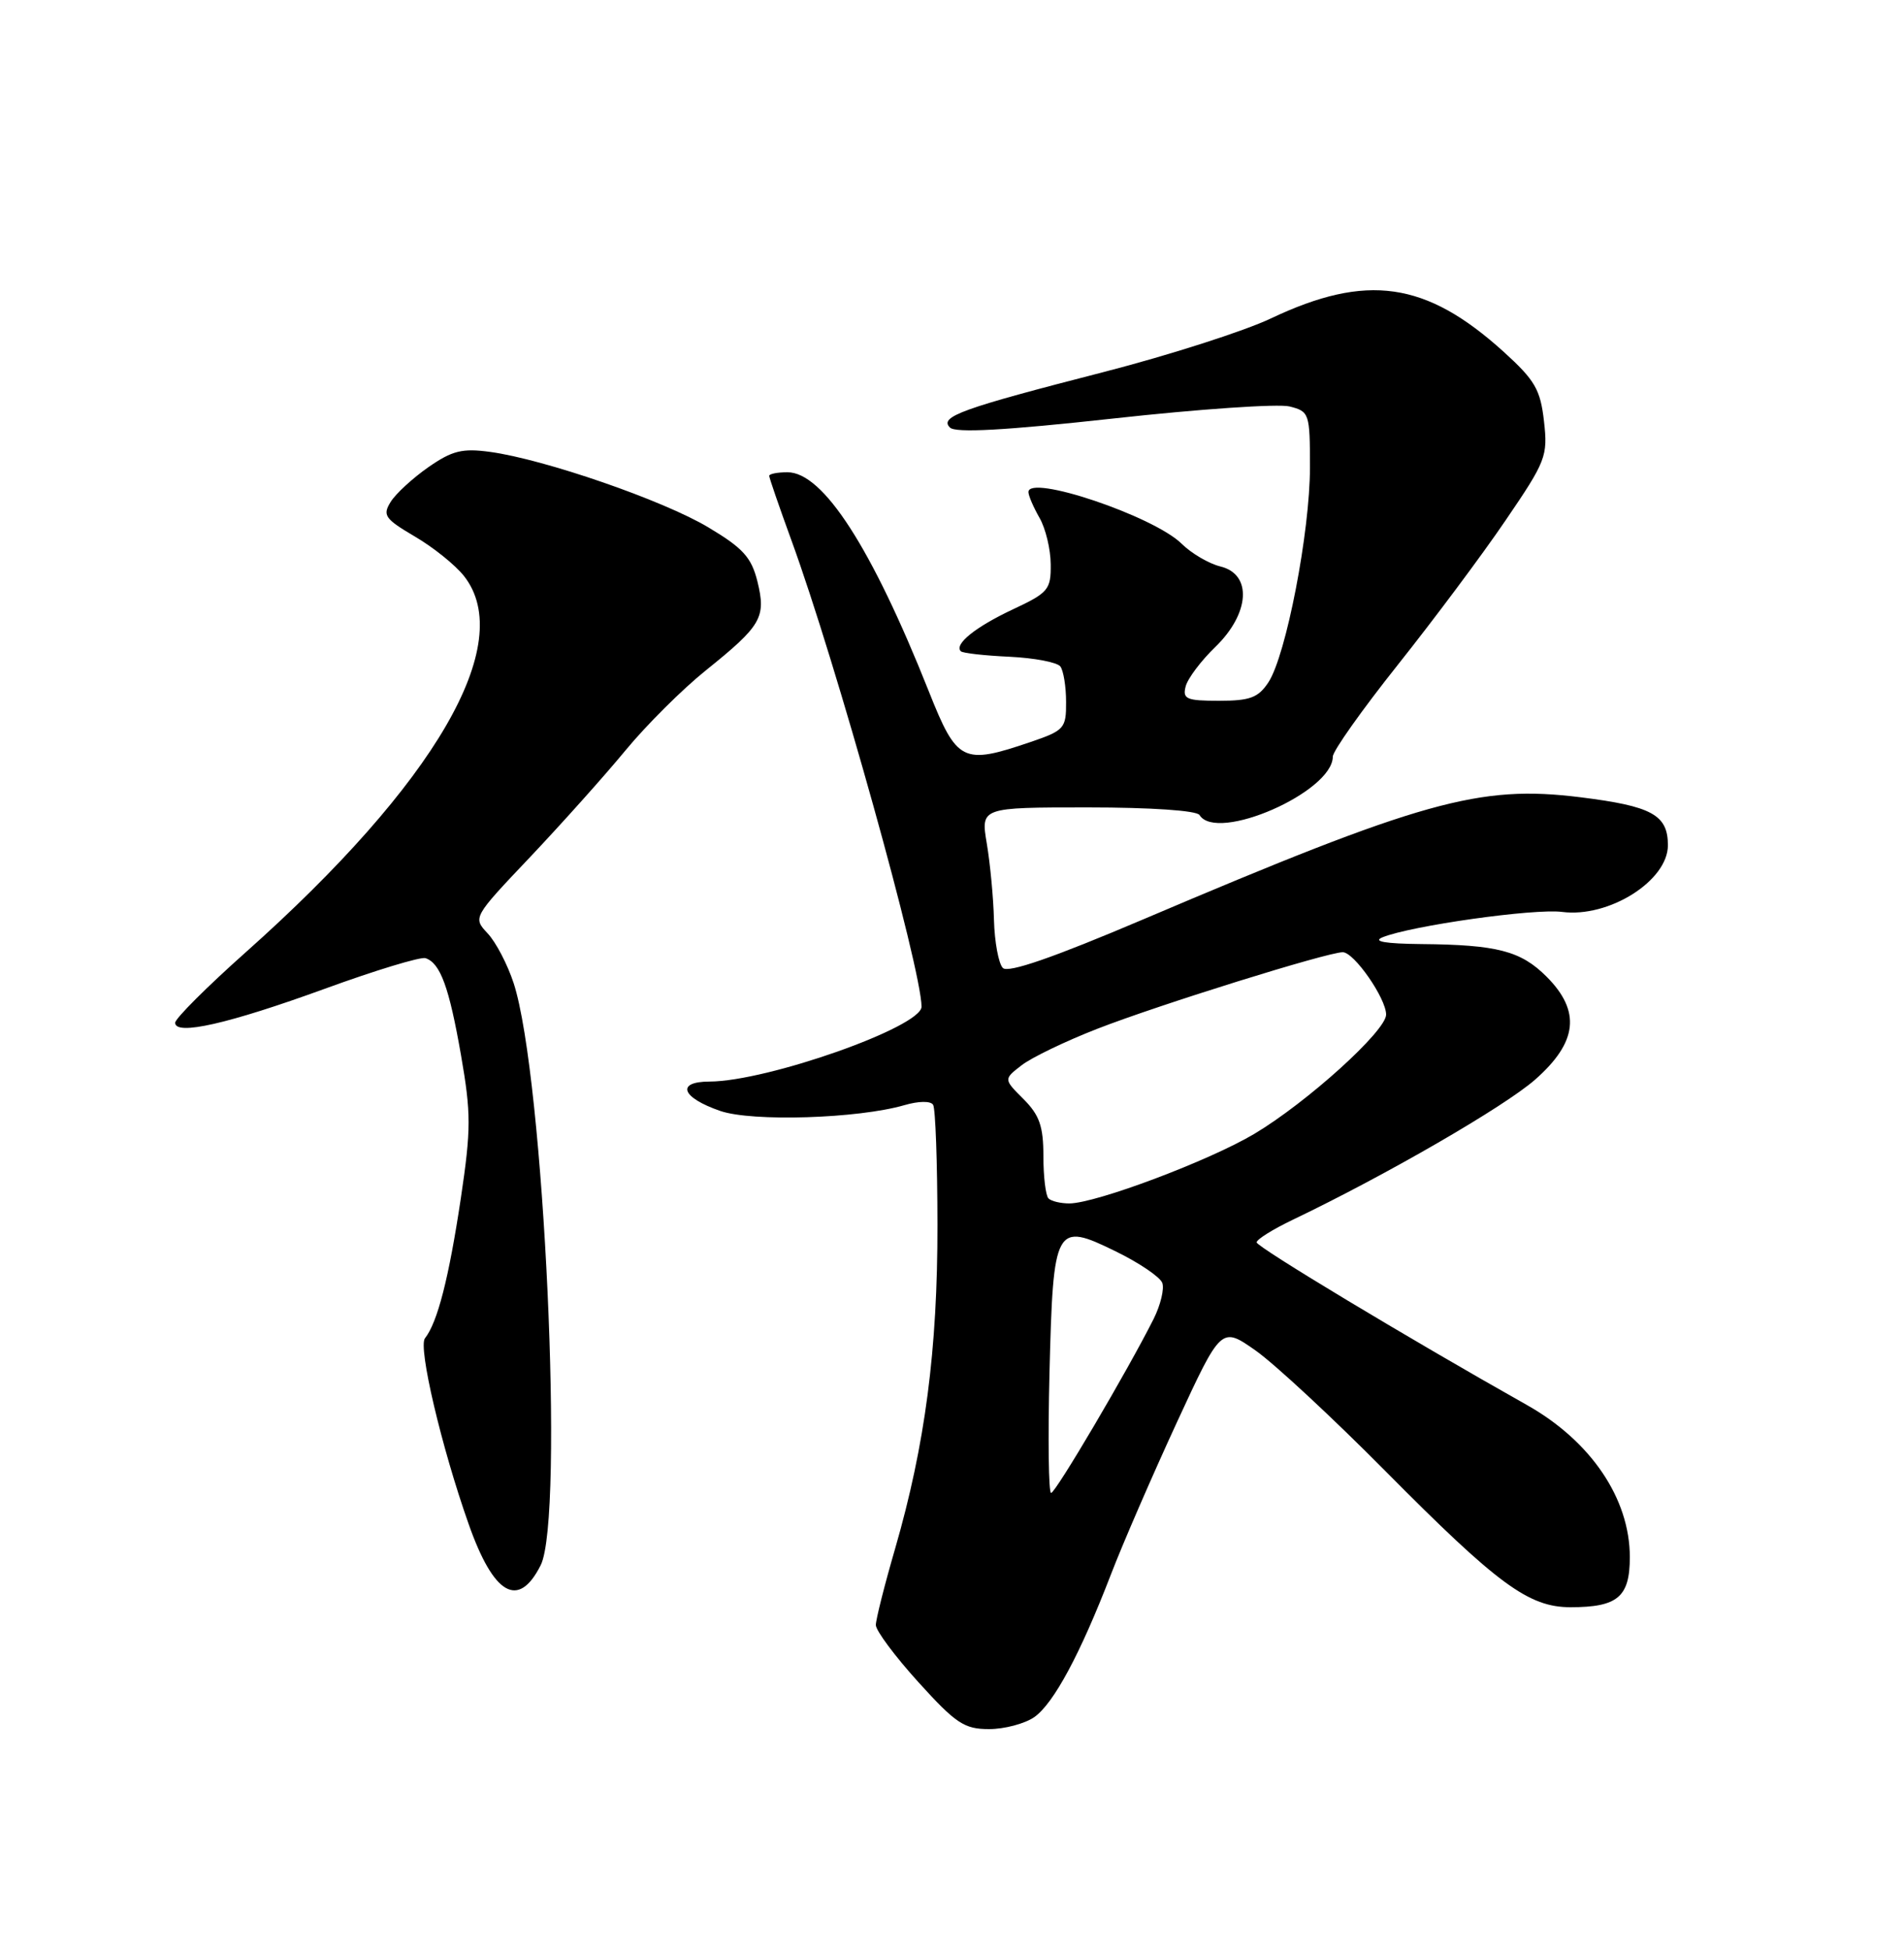 <?xml version="1.0" encoding="UTF-8" standalone="no"?>
<!DOCTYPE svg PUBLIC "-//W3C//DTD SVG 1.1//EN" "http://www.w3.org/Graphics/SVG/1.1/DTD/svg11.dtd" >
<svg xmlns="http://www.w3.org/2000/svg" xmlns:xlink="http://www.w3.org/1999/xlink" version="1.1" viewBox="0 0 250 256">
 <g >
 <path fill="currentColor"
d=" M 135.80 225.43 C 138.35 223.64 141.84 217.15 145.87 206.69 C 147.39 202.73 151.27 193.79 154.49 186.81 C 160.35 174.13 160.35 174.13 164.88 177.31 C 167.37 179.07 175.05 186.20 181.95 193.17 C 196.67 208.02 200.72 211.00 206.21 211.00 C 212.41 211.00 214.00 209.66 214.00 204.42 C 214.00 196.74 208.89 189.19 200.50 184.46 C 184.90 175.68 165.00 163.70 165.00 163.10 C 165.00 162.71 167.14 161.38 169.75 160.13 C 181.96 154.29 197.53 145.28 201.56 141.74 C 207.15 136.82 207.60 132.75 203.06 128.21 C 199.68 124.83 196.57 124.03 186.63 123.94 C 181.87 123.89 180.18 123.60 181.53 123.05 C 185.28 121.53 201.47 119.24 205.12 119.72 C 211.25 120.51 219.00 115.63 219.00 110.97 C 219.00 106.97 216.90 105.83 207.46 104.66 C 194.23 103.02 186.74 105.11 150.10 120.70 C 138.27 125.73 132.37 127.77 131.68 127.08 C 131.12 126.52 130.59 123.68 130.51 120.78 C 130.44 117.88 130.01 113.36 129.57 110.75 C 128.77 106.00 128.77 106.00 142.83 106.00 C 151.12 106.00 157.14 106.41 157.50 107.00 C 159.76 110.66 175.00 103.97 175.00 99.33 C 175.00 98.60 178.85 93.17 183.56 87.25 C 188.26 81.34 194.63 72.82 197.69 68.31 C 202.99 60.54 203.25 59.88 202.73 55.31 C 202.26 51.14 201.55 49.92 197.43 46.18 C 187.22 36.94 179.47 35.83 166.86 41.81 C 163.36 43.47 153.53 46.62 145.00 48.82 C 126.21 53.65 123.30 54.70 124.73 56.13 C 125.46 56.86 131.91 56.51 146.21 54.94 C 157.44 53.70 167.84 52.99 169.32 53.36 C 171.92 54.02 172.00 54.25 172.00 61.37 C 172.00 69.84 168.87 86.02 166.55 89.57 C 165.22 91.59 164.14 92.00 160.07 92.00 C 155.78 92.00 155.25 91.77 155.68 90.11 C 155.95 89.07 157.71 86.73 159.59 84.92 C 164.11 80.53 164.44 75.39 160.25 74.37 C 158.74 74.00 156.44 72.66 155.15 71.38 C 151.45 67.74 134.94 62.19 135.04 64.62 C 135.05 65.10 135.71 66.62 136.50 68.00 C 137.29 69.38 137.95 72.11 137.96 74.08 C 138.00 77.41 137.65 77.82 132.97 80.01 C 128.08 82.31 125.25 84.58 126.16 85.50 C 126.41 85.75 129.29 86.07 132.56 86.22 C 135.83 86.38 138.83 86.95 139.23 87.50 C 139.64 88.05 139.98 90.15 139.98 92.16 C 140.00 95.62 139.75 95.90 135.32 97.41 C 126.39 100.45 125.66 100.08 121.95 90.75 C 114.45 71.89 108.07 62.00 103.40 62.00 C 102.08 62.00 101.00 62.21 101.00 62.47 C 101.00 62.73 102.31 66.53 103.91 70.92 C 109.78 86.99 120.99 127.20 121.00 132.16 C 121.00 134.82 100.77 141.96 93.17 141.99 C 88.71 142.00 89.47 144.09 94.58 145.85 C 98.78 147.29 112.67 146.85 118.74 145.09 C 120.62 144.54 122.20 144.52 122.52 145.04 C 122.83 145.53 123.08 152.62 123.09 160.80 C 123.11 177.18 121.47 189.69 117.54 203.28 C 116.14 208.09 115.00 212.62 115.00 213.34 C 115.00 214.07 117.51 217.44 120.58 220.83 C 125.51 226.27 126.61 227.00 129.86 227.00 C 131.89 227.00 134.56 226.29 135.80 225.43 Z  M 70.99 205.49 C 74.13 199.26 71.44 141.30 67.44 129.06 C 66.64 126.62 65.11 123.68 64.03 122.54 C 62.08 120.45 62.08 120.45 69.64 112.48 C 73.79 108.09 79.42 101.80 82.14 98.50 C 84.86 95.20 89.61 90.47 92.69 88.00 C 100.00 82.12 100.61 81.06 99.45 76.33 C 98.66 73.17 97.56 71.95 93.00 69.23 C 87.09 65.69 71.51 60.31 64.37 59.33 C 60.71 58.83 59.39 59.15 56.25 61.33 C 54.19 62.77 51.95 64.82 51.29 65.90 C 50.20 67.65 50.54 68.12 54.46 70.43 C 56.88 71.84 59.79 74.18 60.93 75.63 C 67.86 84.45 57.20 102.82 32.25 125.03 C 27.16 129.56 23.00 133.72 23.00 134.27 C 23.00 136.00 30.02 134.40 42.61 129.82 C 49.27 127.39 55.24 125.58 55.87 125.79 C 57.82 126.44 58.97 129.59 60.53 138.52 C 61.86 146.16 61.86 148.22 60.51 157.30 C 58.94 167.78 57.45 173.60 55.80 175.69 C 54.88 176.85 57.95 189.94 61.53 200.07 C 64.82 209.42 68.07 211.28 70.99 205.49 Z  M 137.80 180.25 C 138.29 160.84 138.54 160.38 146.53 164.30 C 149.58 165.79 152.31 167.64 152.61 168.42 C 152.90 169.19 152.39 171.32 151.47 173.16 C 148.09 179.89 138.60 196.00 138.01 196.00 C 137.68 196.00 137.59 188.91 137.80 180.25 Z  M 137.67 157.33 C 137.30 156.97 137.00 154.47 137.00 151.79 C 137.00 147.86 136.49 146.40 134.39 144.29 C 131.77 141.68 131.77 141.68 134.14 139.85 C 135.44 138.84 139.90 136.69 144.06 135.07 C 152.13 131.92 174.33 125.00 176.31 125.01 C 177.80 125.02 182.00 131.07 182.00 133.20 C 182.00 135.34 171.63 144.72 164.69 148.86 C 158.75 152.39 143.94 157.96 140.42 157.99 C 139.27 157.99 138.03 157.70 137.67 157.33 Z "/>
</g>
</svg>